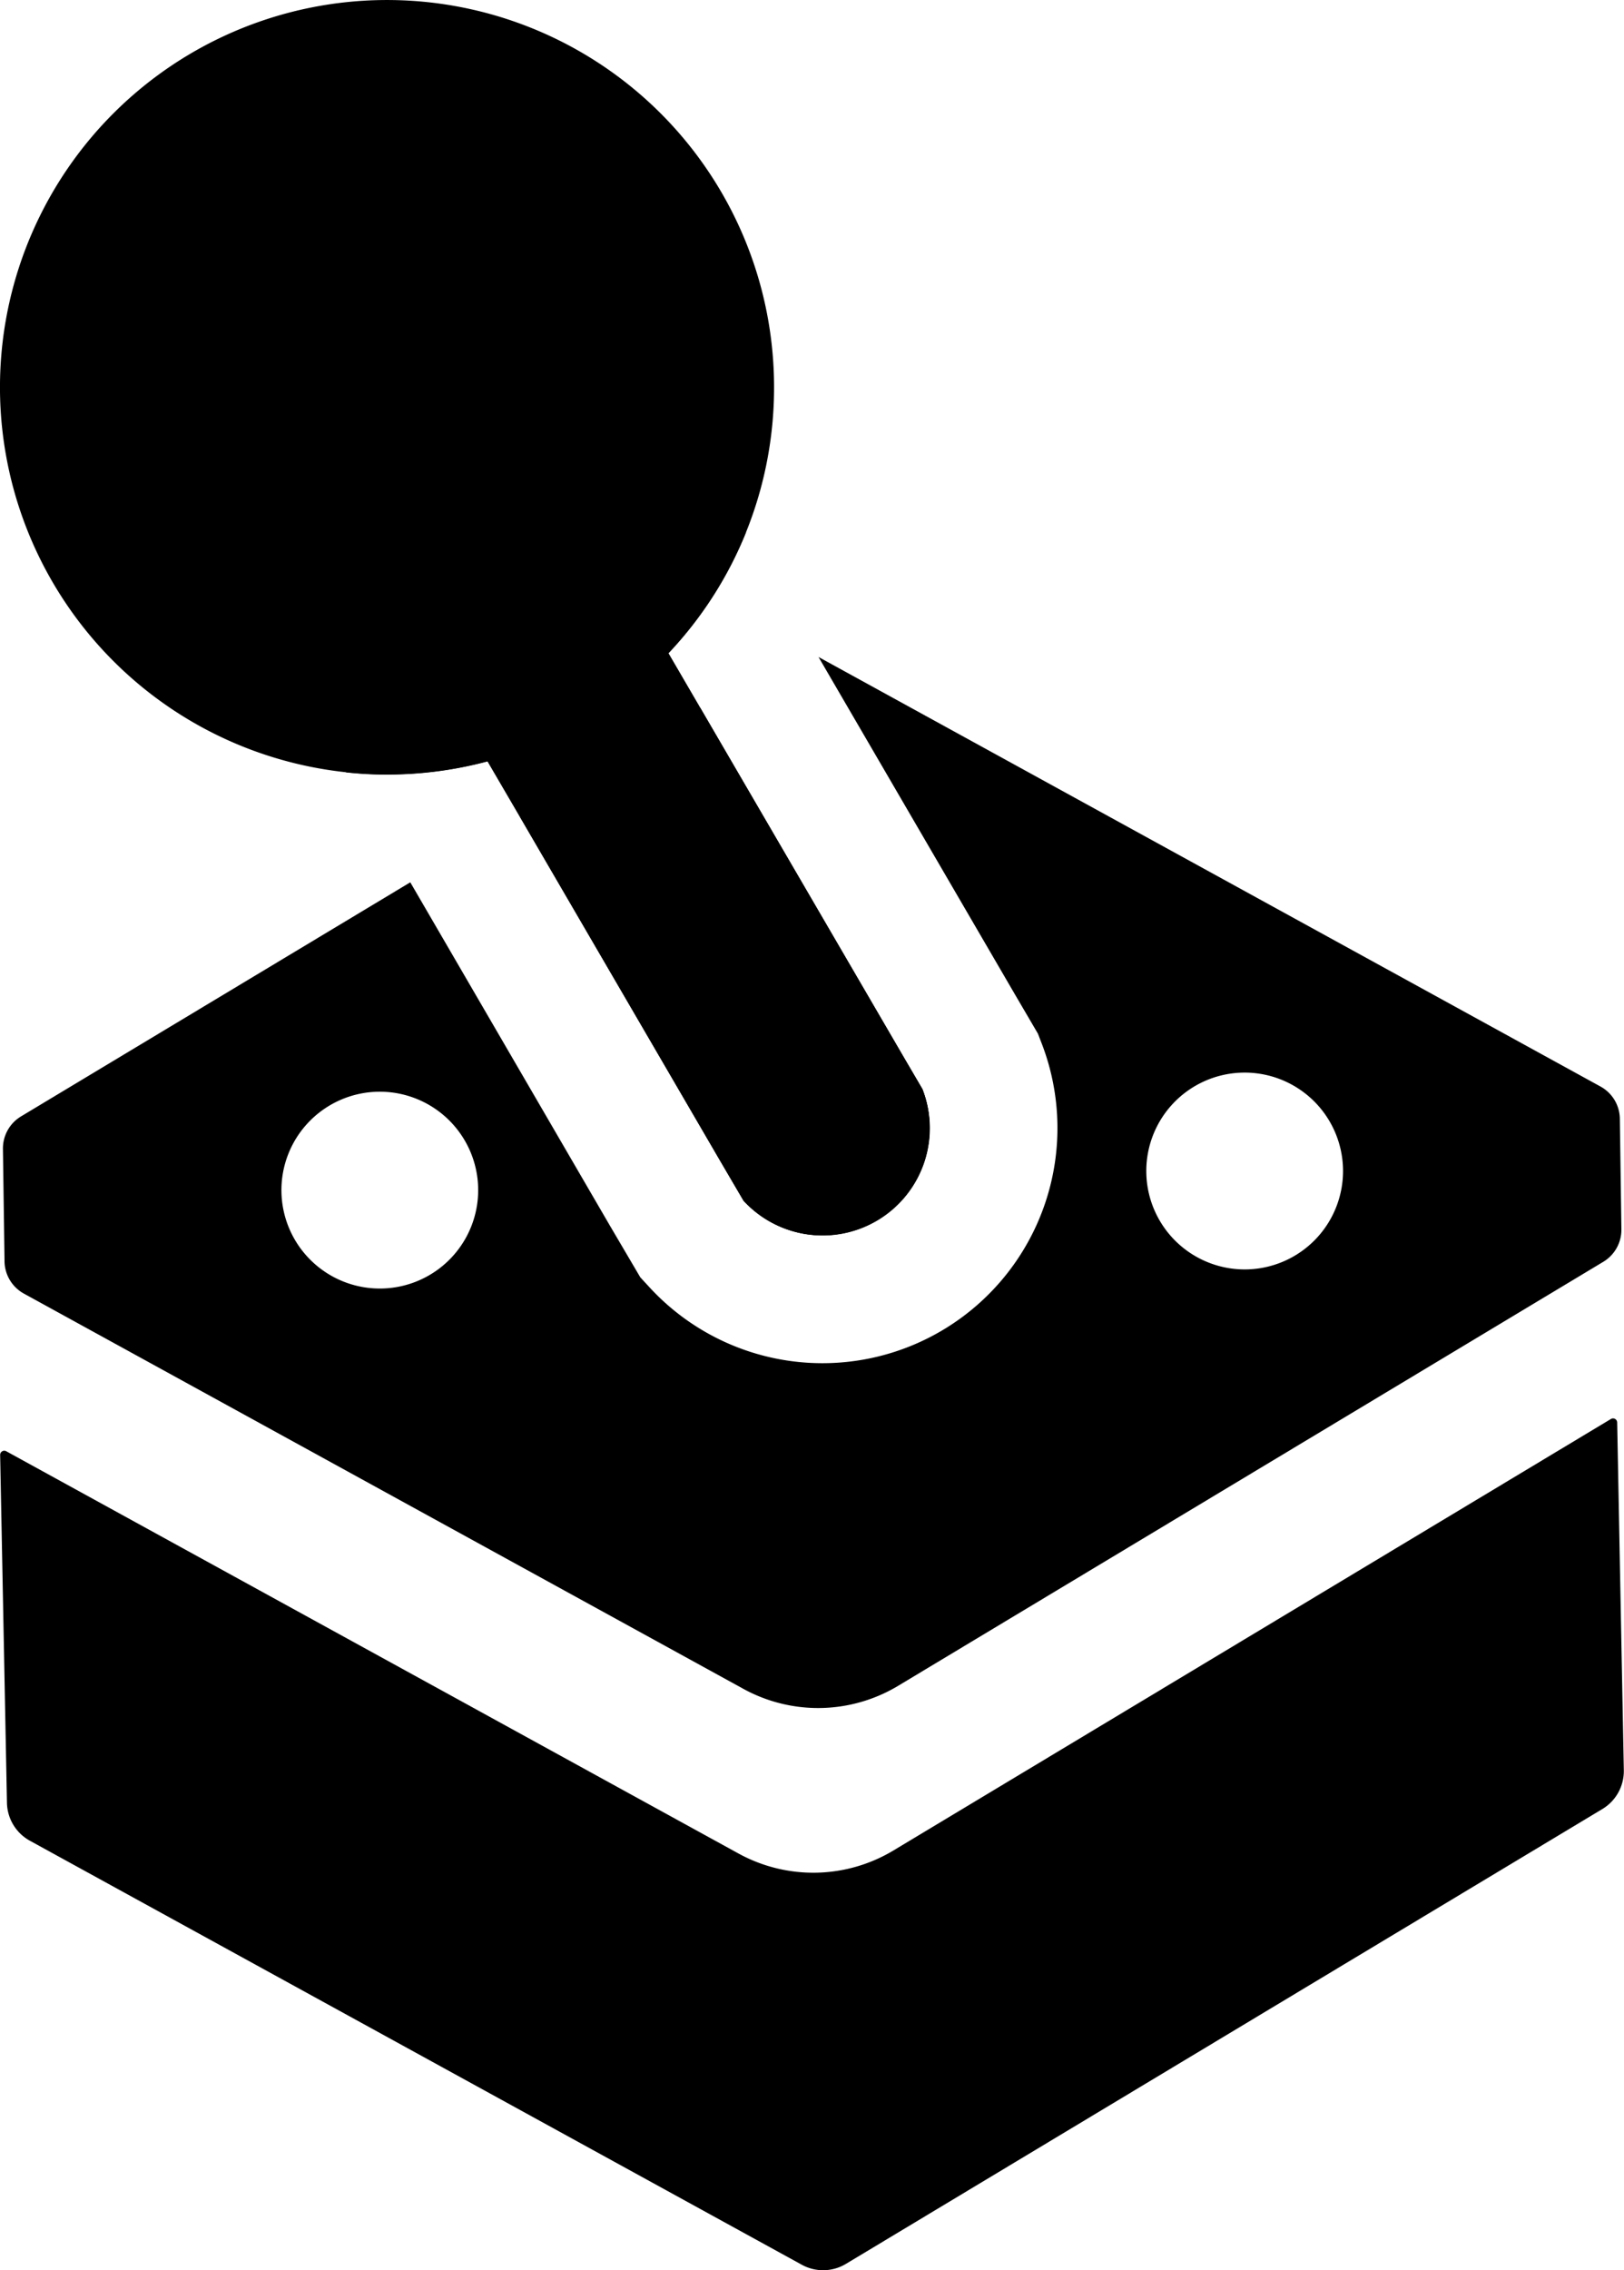 <svg id="Layer_1" data-name="Layer 1" xmlns="http://www.w3.org/2000/svg" viewBox="0 0 530.28 740.98"><path d="M987.11,779,748,647.7a1.34,1.34,0,0,0-2,1.2l2.22,113.54a14.45,14.45,0,0,0,7.49,12.38l252.06,138.4a14.46,14.46,0,0,0,14.4-.29l247-148.46a14.45,14.45,0,0,0,7-12.67L1274,638.26a1.35,1.35,0,0,0-2-1.12L1037.68,778A50.77,50.77,0,0,1,987.11,779Z" transform="translate(-745.95 -174.02)"/><path d="M1274.87,539.1a12.16,12.16,0,0,0-6.32-10.45L1013.66,388.7a4.37,4.37,0,0,0-.43-.22l64.19,110.22,7.44,12.7,1.23,3.19a76.74,76.74,0,0,1-128,79.66l-3.07-3.33-10-17L879.92,462l-127.1,76.4a12.2,12.2,0,0,0-5.91,10.68l.52,36.72a12.2,12.2,0,0,0,6.32,10.44l234.92,129a50.72,50.72,0,0,0,50.57-1l230.23-138.38a12.21,12.21,0,0,0,5.91-10.69ZM870.6,594.58a32.12,32.12,0,1,1,31.48-32.73A32.11,32.11,0,0,1,870.6,594.58ZM1153,588.34a32.12,32.12,0,1,1,31.48-32.74A32.11,32.11,0,0,1,1153,588.34Zm-105.79-58.78-5.76-9.82L974.63,405.1l-2.94,1.76-56,33.67,65.45,112.39,7.62,13a35,35,0,0,0,58.42-36.35Z" transform="translate(-745.95 -174.02)"/><path d="M1049.49,542.38a35,35,0,0,1-60.75,23.53l-7.62-13L915.67,440.53l-10.51-18a126.22,126.22,0,0,1-33.76,4.3c-4.19,0-8.34-.27-12.42-.7l-29.83-51.22L961.68,300l27.84,47.8a126.14,126.14,0,0,1-25.33,39.4l10.44,17.92,66.77,114.64,5.76,9.82A35,35,0,0,1,1049.49,542.38Z" transform="translate(-745.95 -174.02)"/><path d="M1049.49,542.38a35,35,0,0,1-60.75,23.53l-7.62-13L915.67,440.53l-10.51-18-18.69-32.09,59.88-33.84,17.84,30.63,10.44,17.92,66.77,114.64,5.76,9.82A35,35,0,0,1,1049.49,542.38Z" transform="translate(-745.95 -174.02)"/><path d="M998.7,301.33A126.23,126.23,0,0,1,871.4,426.78c-4.19,0-8.34-.27-12.42-.7A126.38,126.38,0,1,1,998.7,301.33Z" transform="translate(-745.95 -174.02)"/></svg>